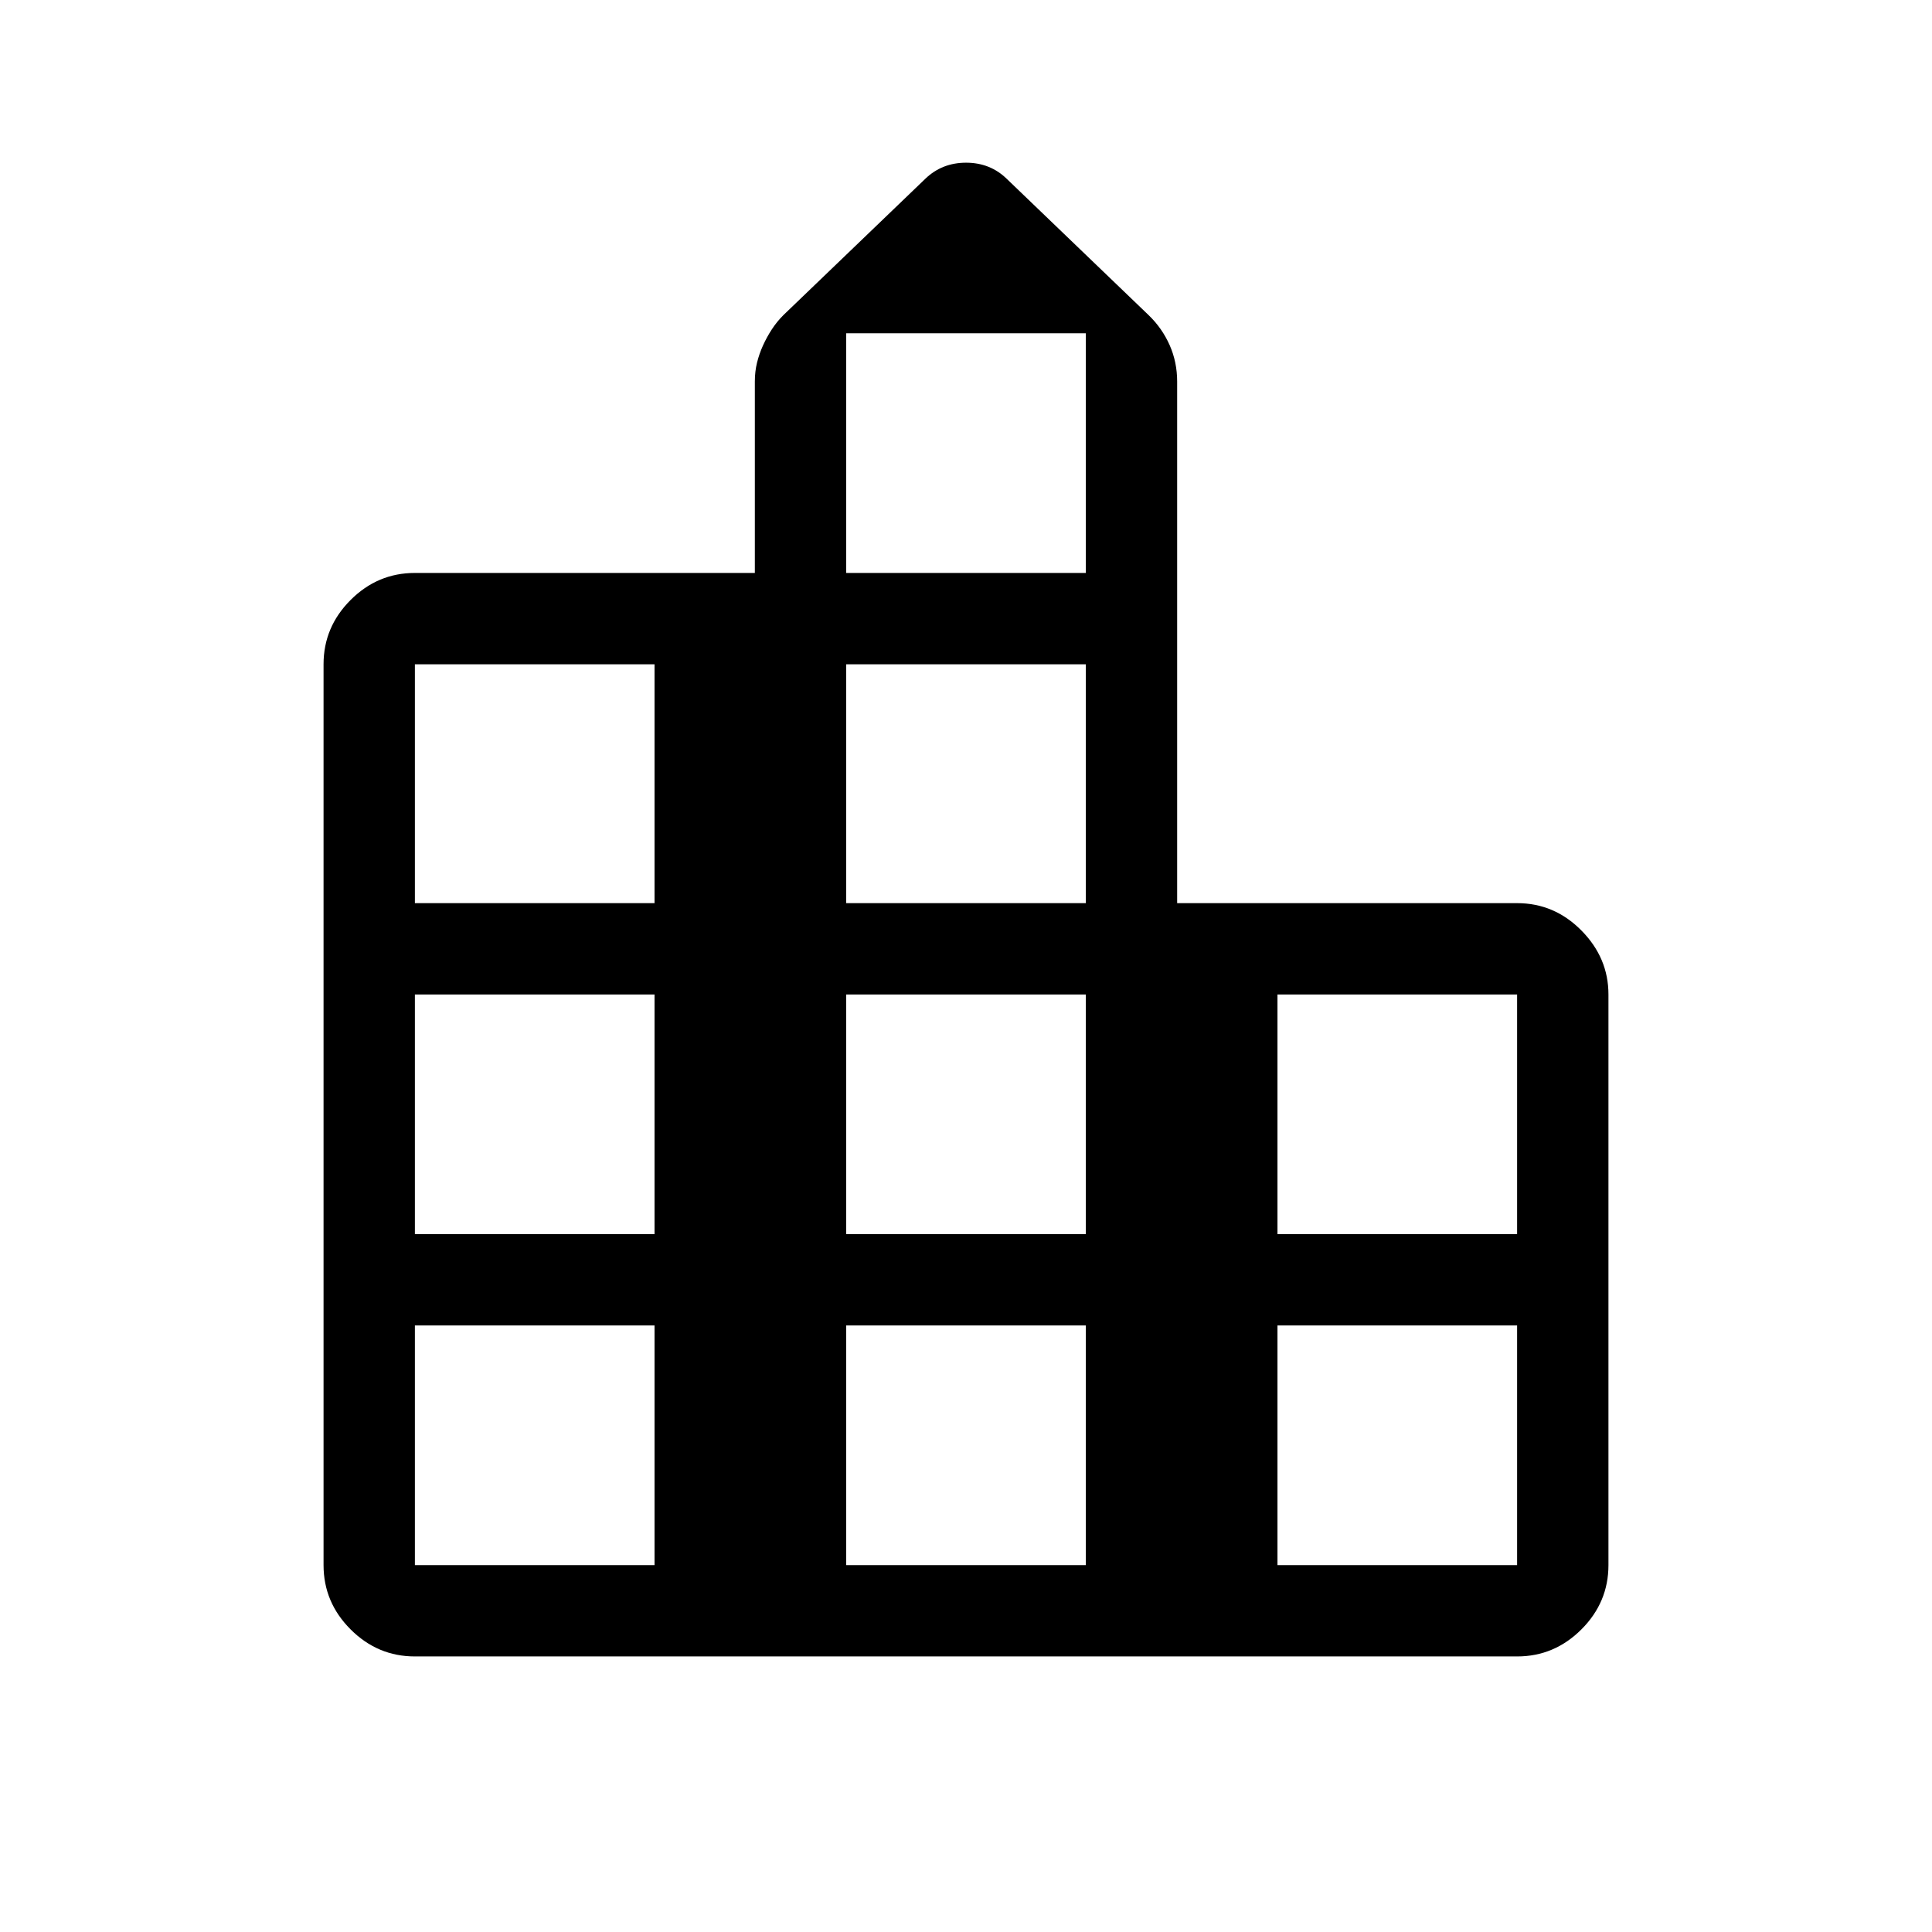 <svg xmlns="http://www.w3.org/2000/svg" width="48" height="48" viewBox="0 -960 960 960"><path d="M206.156-136.924q-18.509 0-31.947-13.438-13.437-13.437-13.437-31.946v-447.616q0-18.509 13.437-31.946 13.438-13.437 31.947-13.437h168.922v-95.079q0-5.04 1.088-9.429 1.088-4.388 2.962-8.524 1.874-4.135 4.373-7.976 2.499-3.84 5.73-7.071l70.538-67.769q8.301-8 20.266-8 11.965 0 20.196 8l70.538 67.769q6.692 6.462 10.423 14.885 3.73 8.422 3.73 18.115v259.155h168.922q18.509 0 31.947 13.587 13.437 13.586 13.437 31.797v283.539q0 18.509-13.437 31.946-13.438 13.438-31.947 13.438H206.156Zm0-45.384h119.078v-119.078H206.156v119.078Zm0-164.461h119.078v-119.078H206.156v119.078Zm0-164.462h119.078v-118.693H206.156v118.693Zm214.305 328.923h119.078v-119.078H420.461v119.078Zm0-164.461h119.078v-119.078H420.461v119.078Zm0-164.462h119.078v-118.693H420.461v118.693Zm0-164.076h119.078v-119.078H420.461v119.078Zm214.305 492.999h119.078v-119.078H634.766v119.078Zm0-164.461h119.078v-119.078H634.766v119.078Z"/></svg>